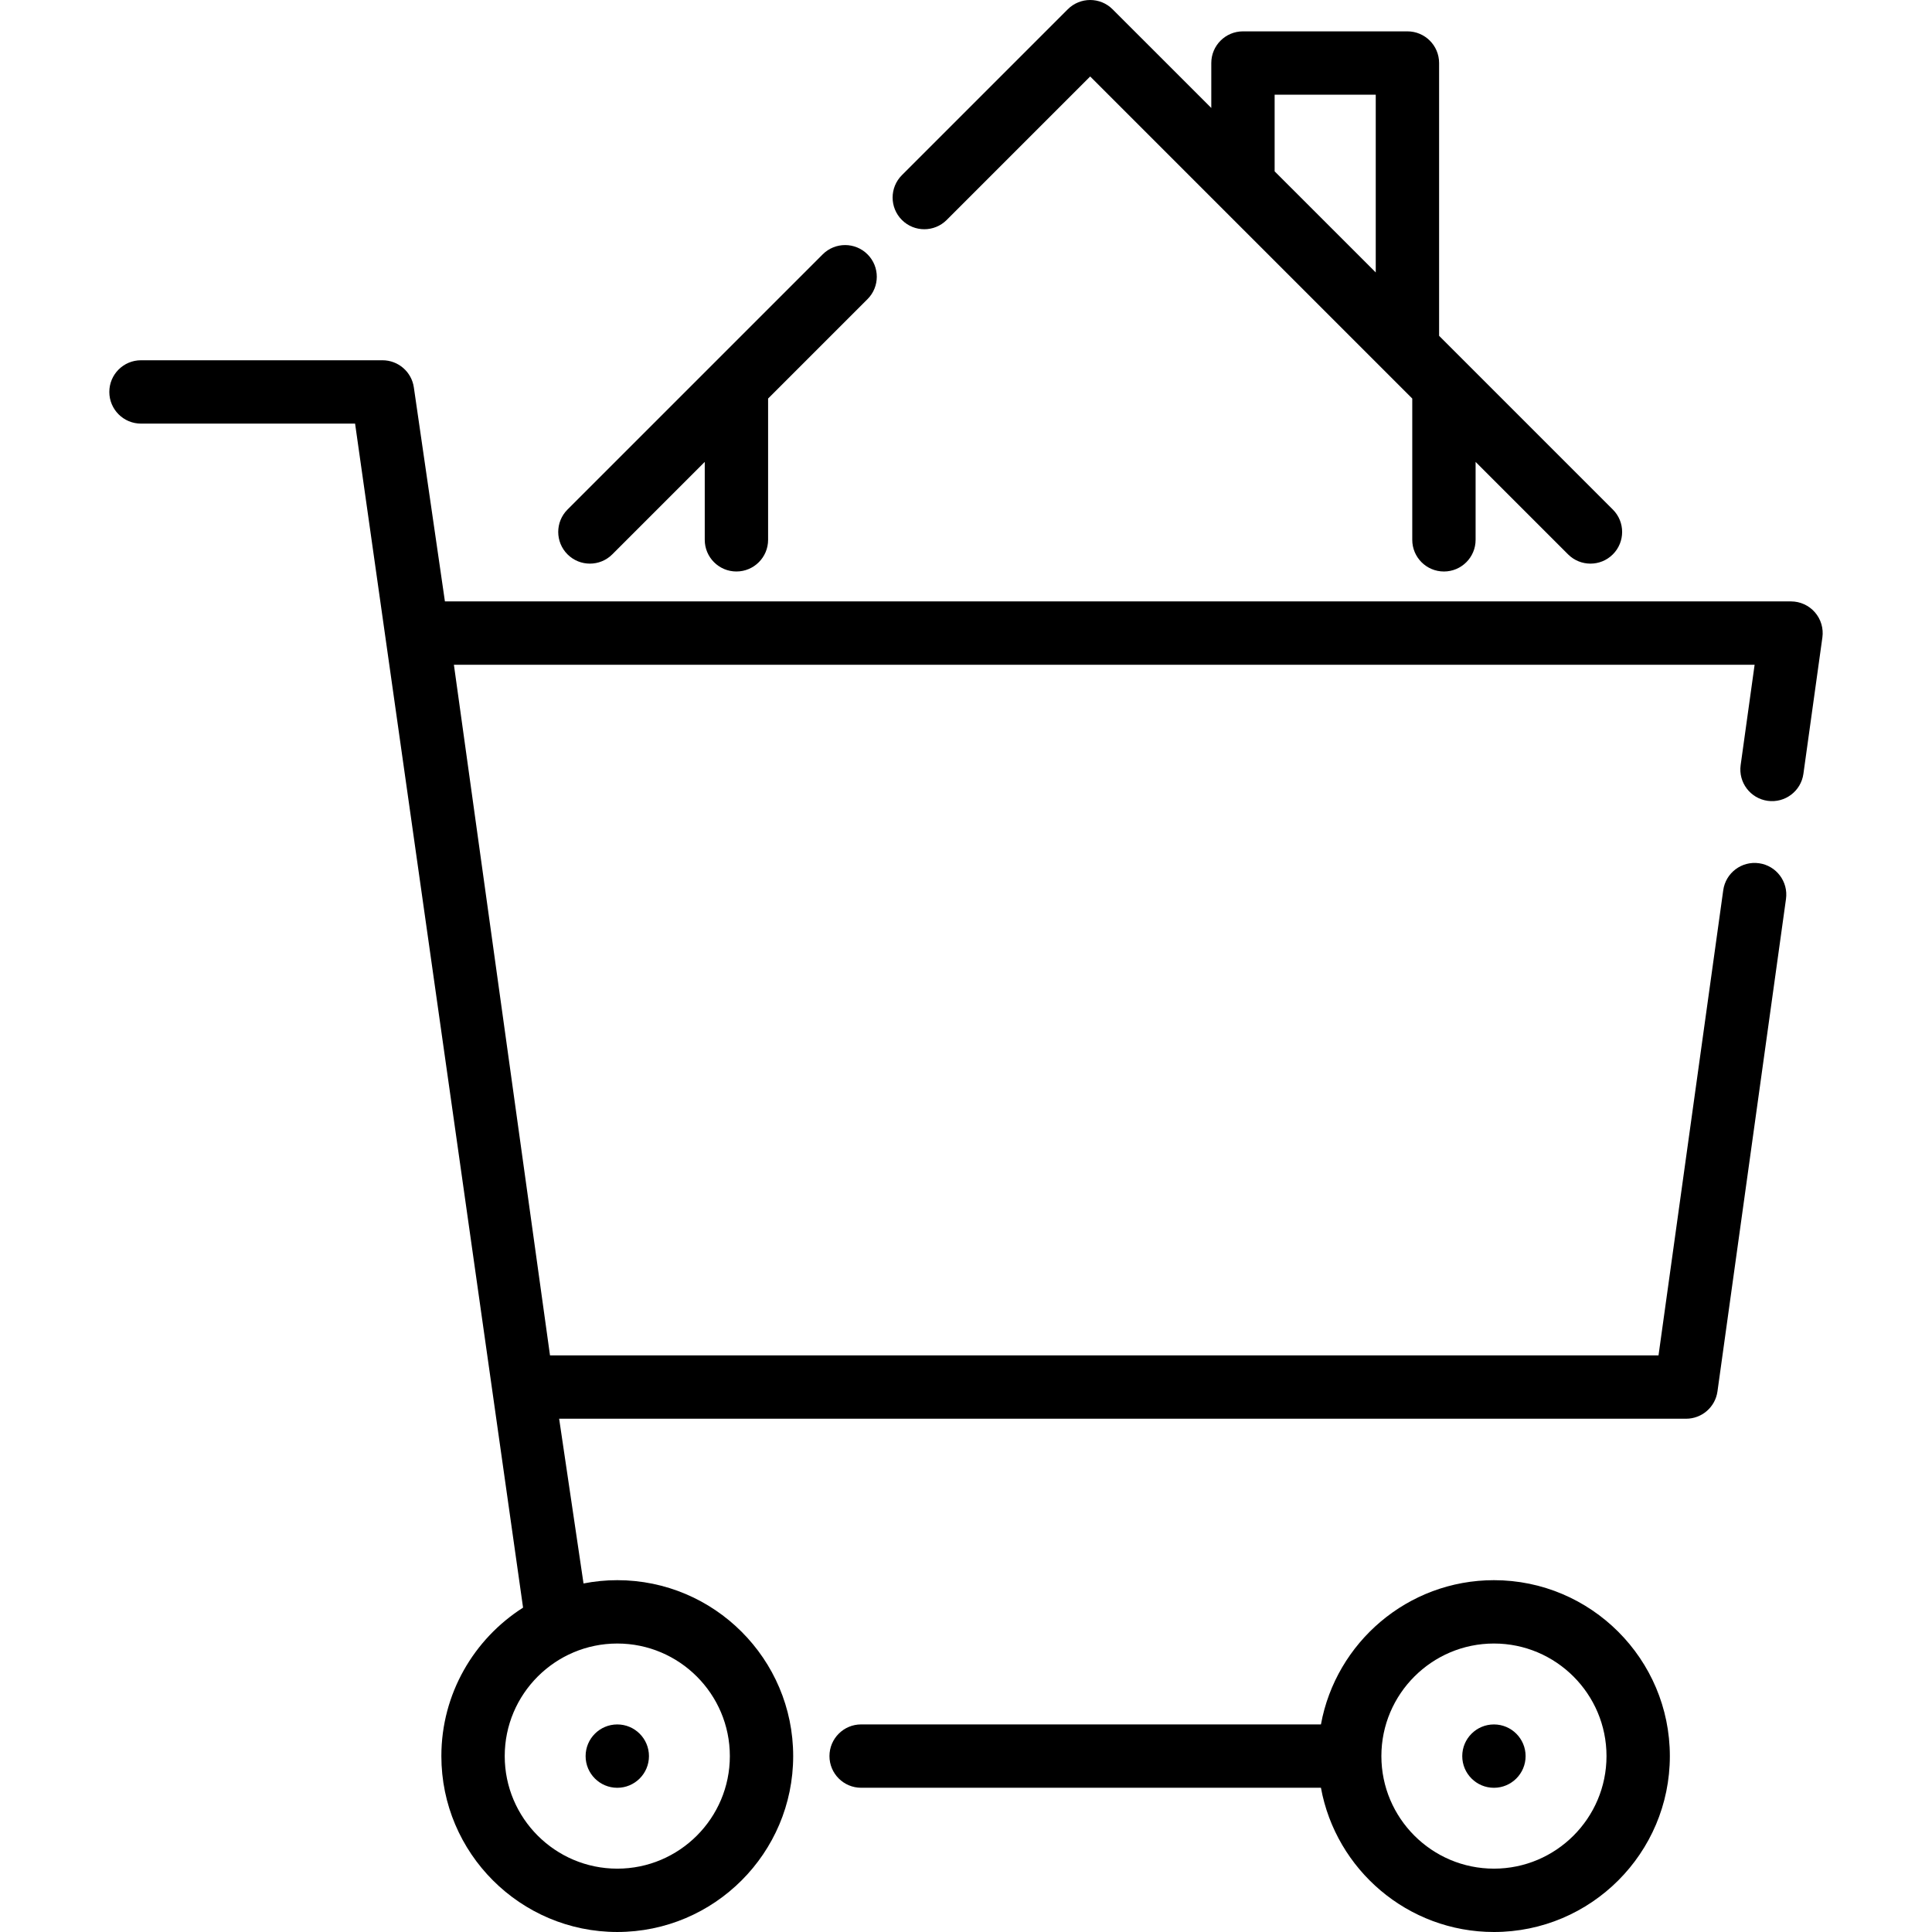 <?xml version="1.0" encoding="iso-8859-1"?>
<!-- Generator: Adobe Illustrator 19.0.0, SVG Export Plug-In . SVG Version: 6.00 Build 0)  -->
<svg xmlns="http://www.w3.org/2000/svg" xmlns:xlink="http://www.w3.org/1999/xlink" version="1.1" id="Capa_1" x="0px" y="0px" viewBox="0 0 512 512" style="enable-background:new 0 0 512 512;" xml:space="preserve">
<g>
	<g>
		<path d="M229.9,67.403c-3.278-3.277-8.592-3.278-11.872,0l-67.634,67.633c-3.278,3.278-3.278,8.592,0,11.871    c1.639,1.641,3.786,2.46,5.935,2.46c2.148,0,4.297-0.819,5.936-2.459l24.501-24.501v20.65c0,4.636,3.757,8.394,8.394,8.394    c4.637,0,8.394-3.758,8.394-8.394v-37.438L229.9,79.274C233.179,75.996,233.179,70.682,229.9,67.403z"/>
	</g>
</g>
<g>
	<g>
		<path d="M427.425,135.039L381.376,88.99V16.704c0-4.636-3.757-8.394-8.394-8.394h-43.585c-4.637,0-8.394,3.758-8.394,8.394v11.912    L294.844,2.459c-3.278-3.278-8.592-3.278-11.872,0L239.011,46.42c-3.278,3.278-3.278,8.592,0,11.871    c3.278,3.278,8.592,3.279,11.872,0l38.026-38.025l85.354,85.354v37.439c0,4.636,3.757,8.394,8.394,8.394    c4.637,0,8.394-3.758,8.394-8.394v-20.651l24.501,24.501c1.64,1.64,3.789,2.459,5.936,2.459c2.148,0,4.297-0.819,5.936-2.459    C430.703,143.631,430.703,138.317,427.425,135.039z M364.587,72.201L337.79,45.405V25.099h26.797V72.201z"/>
	</g>
</g>
<g>
	<g>
		<path d="M480.967,162.263c-1.595-1.831-3.903-2.883-6.332-2.883H117.908l-8.236-56.718c-0.599-4.127-4.137-7.188-8.307-7.188h-64    c-4.637,0-8.394,3.758-8.394,8.394s3.757,8.394,8.394,8.394h56.737l44.517,313.78c-13.002,8.281-21.652,22.814-21.652,39.339    c0,25.705,20.914,46.618,46.618,46.618c25.704,0,46.618-20.913,46.618-46.618s-20.914-46.618-46.618-46.618    c-3.06,0-6.048,0.304-8.945,0.871l-6.461-43.658H446.83c4.189,0,7.736-3.088,8.315-7.237l18.161-130.502    c0.638-4.592-2.565-8.832-7.158-9.471c-4.601-0.64-8.833,2.565-9.472,7.158l-17.152,123.265H145.757L120.288,176.17h344.703    l-3.7,26.589c-0.638,4.592,2.565,8.832,7.159,9.471c4.582,0.638,8.832-2.565,9.471-7.158l5.029-36.139    C483.285,166.526,482.561,164.094,480.967,162.263z M163.587,435.552c16.448,0,29.83,13.382,29.83,29.83    s-13.382,29.83-29.83,29.83s-29.83-13.382-29.83-29.83C133.757,448.933,147.139,435.552,163.587,435.552z"/>
	</g>
</g>
<g>
	<g>
		<path d="M395.91,418.763c-22.839,0-41.881,16.513-45.847,38.224H228.209c-4.637,0-8.394,3.758-8.394,8.394    s3.757,8.394,8.394,8.394h121.853C354.029,495.487,373.071,512,395.91,512c25.705,0,46.618-20.913,46.618-46.618    S421.615,418.763,395.91,418.763z M395.91,495.211c-16.448,0-29.83-13.382-29.83-29.83c0-16.448,13.382-29.83,29.83-29.83    c16.448,0,29.83,13.382,29.83,29.83C425.74,481.83,412.358,495.211,395.91,495.211z"/>
	</g>
</g>
<g>
	<g>
		<circle cx="395.906" cy="465.388" r="8.394"/>
	</g>
</g>
<g>
	<g>
		<circle cx="163.587" cy="465.388" r="8.394"/>
	</g>
</g>
<g>
</g>
<g>
</g>
<g>
</g>
<g>
</g>
<g>
</g>
<g>
</g>
<g>
</g>
<g>
</g>
<g>
</g>
<g>
</g>
<g>
</g>
<g>
</g>
<g>
</g>
<g>
</g>
<g>
</g>
</svg>
